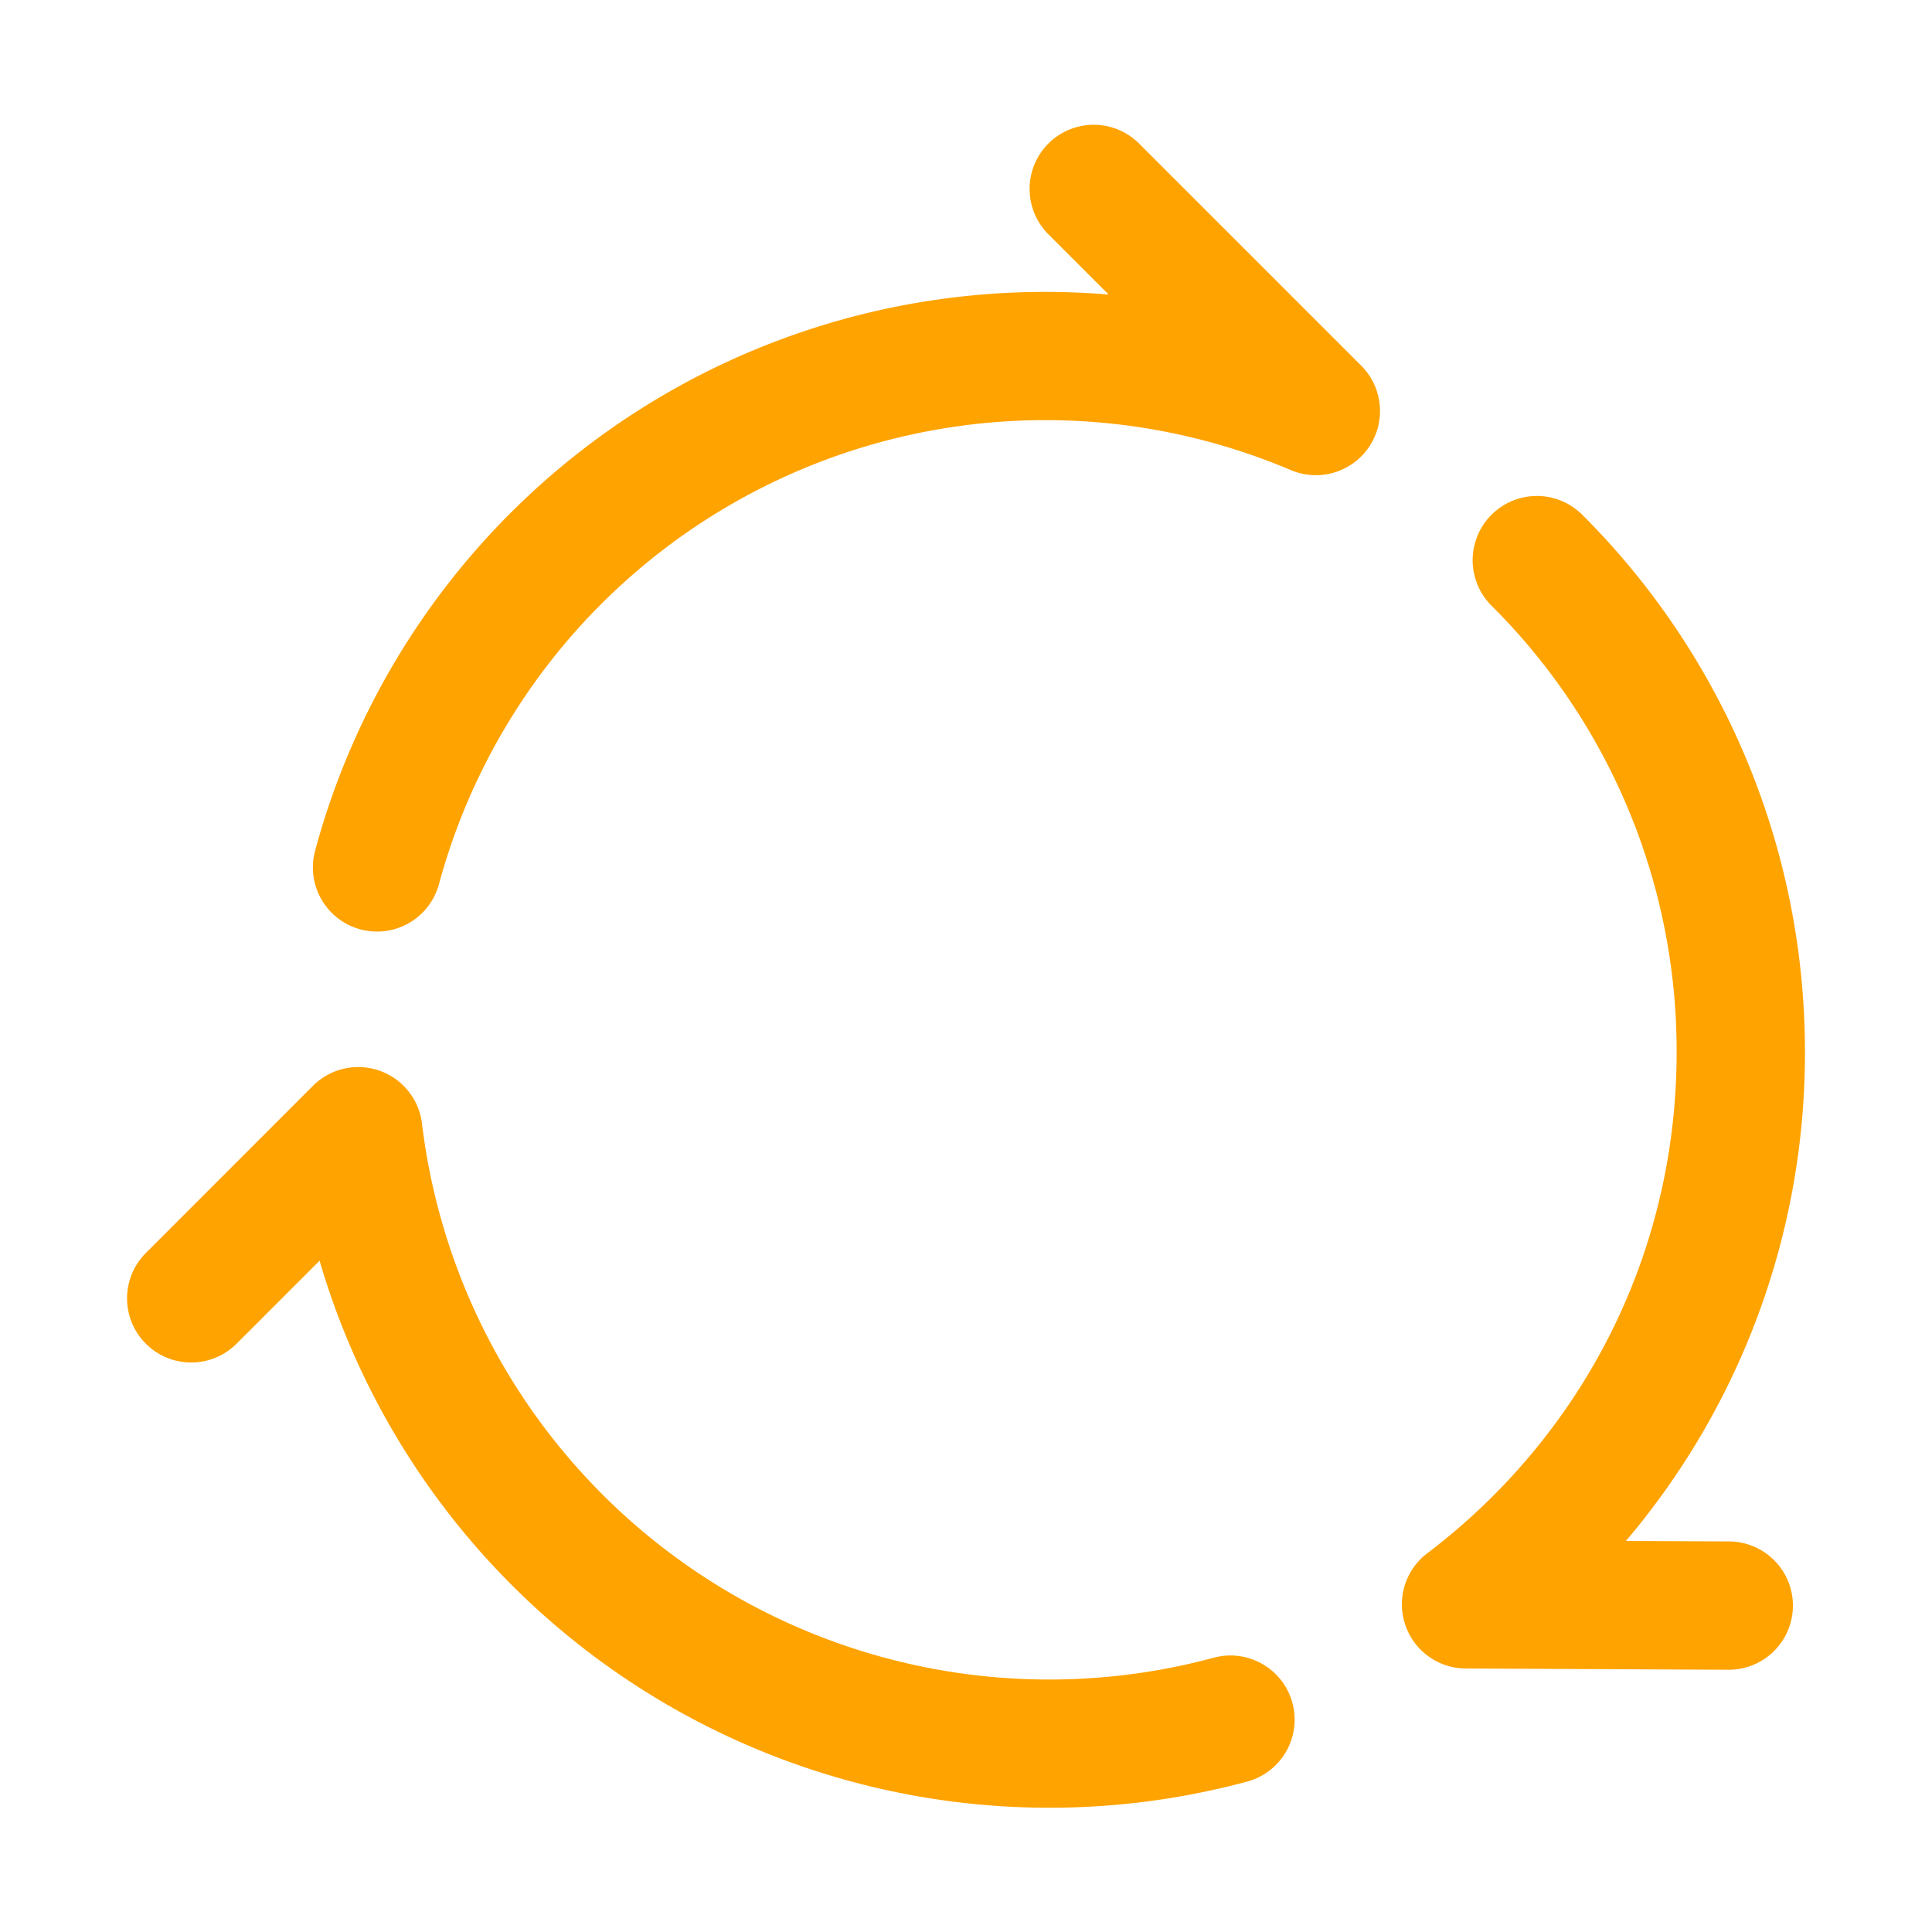 <svg xmlns="http://www.w3.org/2000/svg" viewBox="0 0 1024 1024"><path d="M603.47,75.82a34,34,0,0,0-48.08,48.08l32.22,32.22a403.88,403.88,0,0,0-107.22,5.37A400.41,400.41,0,0,0,167,450.94a34,34,0,1,0,65.68,17.62A332.94,332.94,0,0,1,684.18,249.17a34,34,0,0,0,37.29-55.36Z" style="fill:#ffa300"/><path d="M642.89,878.74A334.86,334.86,0,0,1,223.66,595.52a34,34,0,0,0-57.8-20L77.3,664.11a34,34,0,1,0,48.09,48.08l44-44A403,403,0,0,0,660.51,944.41a34,34,0,1,0-17.62-65.67Z" style="fill:#ffa300"/><path d="M916.37,817l-54.6-.26A399.33,399.33,0,0,0,956.65,557a401.66,401.66,0,0,0-118-284.15A34,34,0,0,0,790.51,321a332.7,332.7,0,0,1,98.14,236.19c.14,89.1-34.42,172.81-97.31,235.7a335.88,335.88,0,0,1-34.81,30.33,34,34,0,0,0,20.34,61.12l139.18.66h.16a34,34,0,0,0,.16-68Z" style="fill:#ffa300"/></svg>